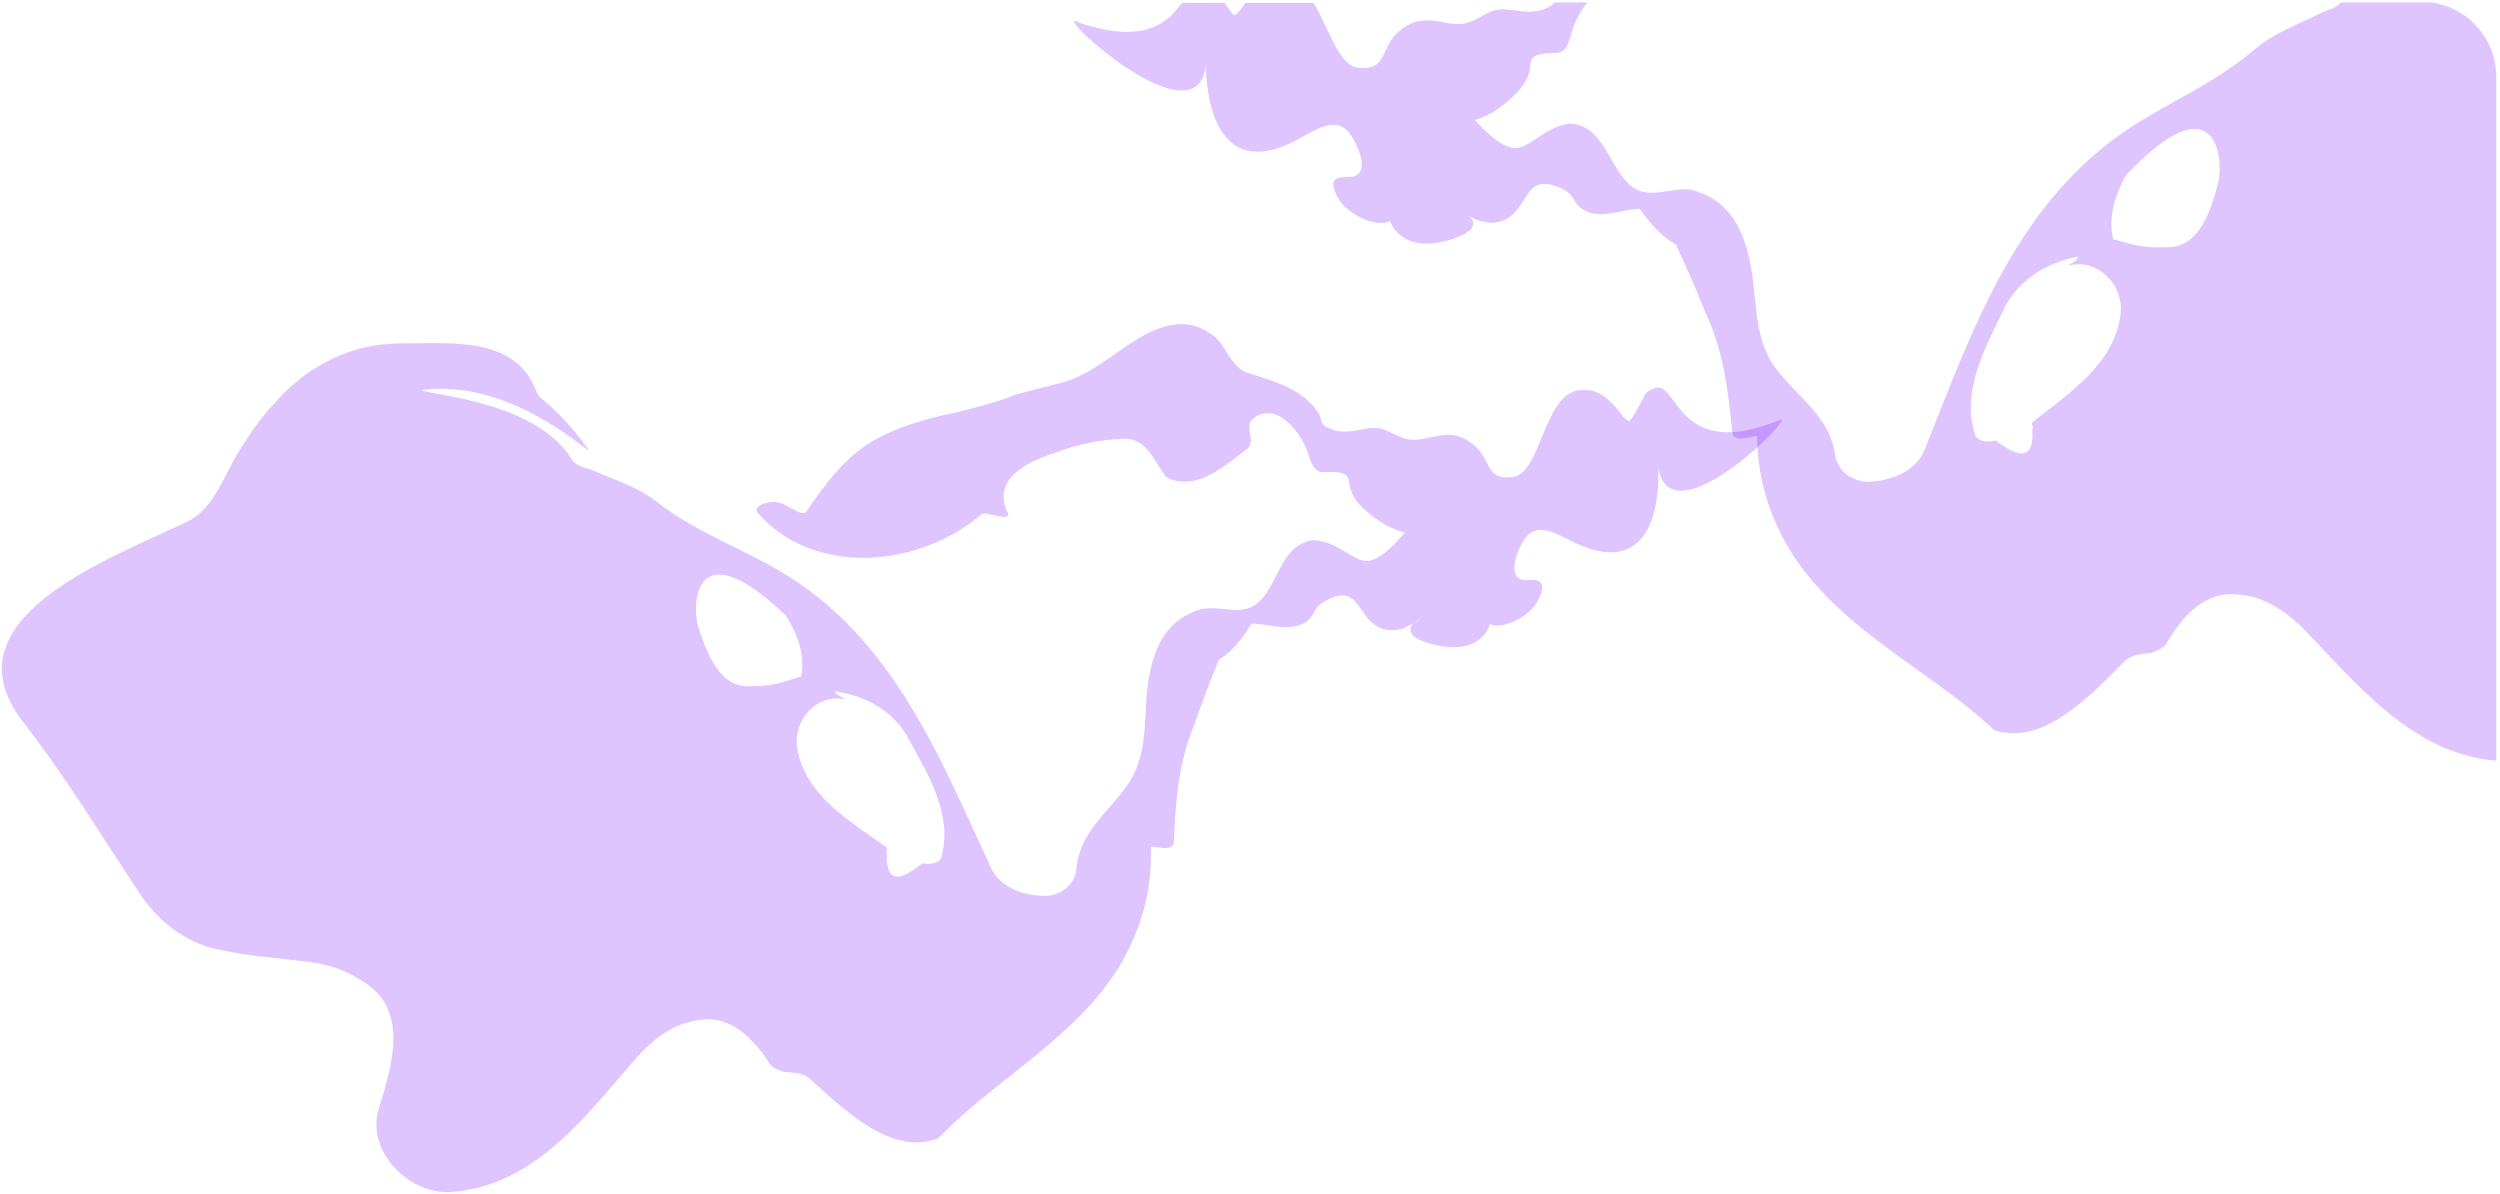 <svg width="605" height="289" viewBox="0 0 605 289" fill="none" xmlns="http://www.w3.org/2000/svg">
<path opacity="0.23" d="M588.4 0.6H566.4C565.3 2.1 563.2 2.4 561.7 3.1C556.1 6 550.2 7.9 545.1 12.4C536.4 19.6 527.4 23.6 518 29.3C488.7 47.2 478 78.1 465.7 109C463.7 113.8 458 116.4 452.1 116.6C448.3 116.5 444.7 114.1 444.1 110.1C443.4 105.2 441 101.6 438.1 98.4C435.3 95.2 432 92.3 429.4 88.7C423.8 80.7 425.5 70.7 423.1 61.7C421.3 54.3 417.8 48.1 409.2 45.9C404.5 45.3 399.9 48 395.7 45.7C389.2 41.5 388.9 30.7 380.1 29.9C373.7 30.5 370.1 36.3 366.2 35.8C362.3 35.4 356.9 29 356.9 29C356.9 29 361.2 28.4 366.9 22.6C372.6 16.8 368.4 14.3 372.5 13.2C376.6 12.1 378.5 14.5 380.1 8.7C380.7 6.2 382.1 3 384.2 0.6H376.1C375.9 1 375.5 1.3 375 1.6C369.6 4.6 364.7 0.9 360.6 2.9C356.5 4.8 355.4 6.4 350.5 5.6C345.6 4.7 342.2 4.1 338 8.1C333.9 12.1 335.7 17.1 328.7 16.4C323.9 15.9 321.6 6.8 317.9 0.7H301.4C299.9 2.7 299 4.3 298.2 3.3C297.9 2.9 297.3 2.1 296.4 0.7H286C282.6 5.5 276.8 11.2 259.8 5C260.2 7.9 290.2 33.5 291.8 15.6C291.9 23 294 44.2 313.6 34C319.5 30.8 324.1 27.4 327.6 33.8C331 40.2 329.5 42.8 326.6 42.8C323.7 42.8 321.2 43 323.7 47.7C326.2 52.4 333.6 55.1 336.4 53.5C336.4 53.5 338.8 61.4 350.3 58.2C356.2 56.5 357 54.7 356.3 53.3C356.2 53.2 356.2 53.1 356.1 53C356 52.9 356 52.8 355.9 52.7C355.8 52.6 355.7 52.5 355.6 52.3C355.6 52.3 355.6 52.3 355.7 52.4C356.2 52.7 356.8 53 357.5 53.2C358 53.4 358.6 53.6 359.2 53.7C359.6 53.8 360 53.8 360.5 53.9C360.8 53.9 361.1 53.9 361.5 53.9C362.4 53.8 363.4 53.6 364.4 53.1C369.6 50.4 369.1 42.9 375.7 44.8C382.2 46.7 379.9 49.4 384 51.2C388.1 53 394.2 50.2 396.9 50.6C396.9 50.6 400.8 56.7 405.5 59.1C405.5 59.1 409.2 66.7 412.6 75.4C417 84.6 418.2 94.1 419.2 104.6C419.6 107.8 425.3 104.8 425.2 105.8C425.3 111.7 426.3 117.1 428 122.1C429.7 127.1 432 131.6 434.9 135.8C446.8 152.8 465.9 161.8 480.9 175.1C481.5 175.7 482.1 176.2 482.6 176.7C494.5 180.6 505.8 168.4 514.4 159.8C516.1 158.4 518.5 158.2 520.6 158C521.7 157.5 523.2 157.1 524.1 156C527.7 149.8 532.8 143.6 540.3 143.8C547 143.9 552.1 147.2 556.7 151.4C570.1 165.1 583.4 182.4 604.1 184.1V18.4C604 9.3 597.2 1.8 588.4 0.6ZM513.2 75.9C511.8 88 500.8 95.1 491.8 102.2C491.4 102.5 492.3 103.3 491.8 103.8C492.5 113 486.9 109.5 482.9 106.6C481.1 107.2 478.4 106.7 478 105.3C474.6 95 480.1 84.7 484.7 75.3C488 68 495 63.6 502.9 62.1C502.6 63.4 501.3 63.5 500.4 64.3C507.4 62.3 514 68.8 513.2 75.9ZM536.9 43.8C535.2 50.7 532.2 60.4 523.9 59.8C519.3 60.2 515.4 59 512.6 58.2C512.4 58.1 511.7 58 511.4 57.9C510.1 52.5 511.9 47 514.5 42.4C535.9 19.7 538.1 37.5 536.9 43.8Z" fill="#7000FF"/>
<path opacity="0.23" d="M5.5 174.6C16.3 188.5 24.9 202.9 34.6 217.4C39.1 223.6 45.7 228.6 53.5 229.9C60.1 231.4 67.1 231.8 74 232.7C78.5 233.2 83.1 234.4 87.1 237.1C93 240.3 95.1 245.3 95.2 250.9C95.3 256.5 93.4 262.7 91.7 268.2C88.5 278 98.2 288.8 108.8 288.5C130.1 287.1 142.4 269 155.1 254.8C159.3 250.5 164 247.2 170.4 246.7C177.6 246.2 182.7 251.9 186.4 257.6C187.3 258.7 188.7 259 189.8 259.4C191.8 259.6 194.2 259.6 195.8 260.9C204.4 268.7 215.8 279.8 227 275.5C227.5 275 228 274.5 228.6 273.9C242.3 260.4 260.2 250.9 270.7 234.2C273.2 230 275.2 225.6 276.6 220.8C278 216 278.7 210.8 278.5 205.1C278.3 204.2 283.9 206.7 284.1 203.7C284.5 193.6 285.2 184.5 289 175.5C291.9 167 295 159.6 295 159.6C299.4 157.1 302.8 151 302.8 151C305.4 150.6 311.3 152.9 315.2 151C319.1 149.1 316.7 146.7 322.8 144.5C328.9 142.3 328.8 149.6 333.9 151.9C334.9 152.3 335.8 152.5 336.7 152.5C337 152.5 337.3 152.5 337.6 152.5C338 152.4 338.4 152.4 338.8 152.3C339.4 152.2 339.9 152 340.4 151.7C341 151.4 341.6 151.1 342 150.8C342 150.8 342 150.8 342.1 150.7C342 150.8 341.9 150.9 341.8 151.1C341.7 151.2 341.7 151.3 341.6 151.4C341.5 151.5 341.5 151.6 341.5 151.7C340.9 153.1 341.7 154.8 347.5 156.1C358.7 158.7 360.6 151 360.6 151C363.3 152.5 370.3 149.5 372.4 144.9C374.5 140.3 372.1 140.2 369.4 140.4C366.7 140.5 365.1 138.1 368.1 131.9C371.1 125.7 375.7 128.6 381.4 131.5C400.6 140.3 401.6 120 401.3 113C403.7 130 431.1 104.2 431.3 101.4C405.6 112.2 406.2 92 400.5 93.9C399.7 94.2 398.9 94.6 398.2 95.2C397.8 96.1 397.4 96.9 397 97.6C395.9 99.7 395 101.1 394.7 101.5C393.1 103.9 390.1 92.9 381.8 94.5C373.5 96 372.9 114.4 366.2 115.4C359.5 116.4 361 111.5 356.9 107.9C352.8 104.3 349.6 105.1 344.9 106.1C340.2 107.1 339.1 105.7 335.1 104C331.1 102.3 326.6 106.1 321.3 103.5C319.5 102.8 319.9 101.2 319.1 100C315.5 94.3 308.4 92.2 302.1 90.3C297.7 88.9 296.8 83.5 293.6 81.2C290.1 78.6 286.7 78 283.3 78.7C279.9 79.3 276.5 81.2 273.1 83.4C268 86.8 263 91 257 92.6C253.3 93.5 249.5 94.5 245.8 95.5C241.7 97.2 236.6 98.5 231.4 99.8C224.4 101.2 217 103.3 210.7 107C204 111.2 199.6 117.3 195.2 123.7C194.3 125.3 191.2 122.4 188.7 121.7C186.5 120.9 181.9 122.4 183.3 124C188.1 129.7 194.8 133.1 202.1 134.4C209.4 135.7 217.2 134.8 224.2 132.2C228.9 130.5 233.5 127.9 237.6 124.4C238.5 123.9 240.7 124.9 242.8 125.1C243.1 125 244.5 125.3 243.9 124.2C239.7 115.6 249.3 111.5 255.6 109.5C260.7 107.5 266.2 106.4 271.7 106.2C277.5 105.8 279.1 111.5 282.2 115.4C282.6 115.7 283.2 115.9 283.9 116.2C290.6 118 296.2 112.8 301.5 108.9C304.2 107 301.2 103.4 302.9 101.6C308.8 96.4 315.3 105 316.8 110.5C318.6 116 320.3 113.6 324.3 114.4C328.3 115.3 324.4 117.9 330.1 123.2C335.8 128.4 340 128.8 340 128.8C340 128.8 335.1 135.1 331.4 135.7C327.7 136.3 323.9 130.9 317.8 130.7C309.4 131.9 309.6 142.3 303.6 146.5C299.7 148.9 295.2 146.5 290.7 147.4C282.6 149.8 279.6 156 278.2 163.1C276.4 171.8 278.4 181.2 273.4 189.1C271.1 192.7 268.1 195.6 265.6 198.8C263 202 260.9 205.5 260.5 210.3C260.1 214.1 256.8 216.6 253.2 216.8C247.6 216.9 242 214.6 239.9 210.2C226.6 181.3 215 152.3 186.1 136.7C176.9 131.7 168 128.3 159.4 121.8C154.4 117.7 148.7 116.2 143.2 113.7C141.6 113.1 139.4 112.9 138.4 111.2C129.8 97 103.7 95.6 102 94.4C122.6 91.6 140.8 108.2 142.6 109.1C142 108.3 141.4 107.4 140.8 106.6C138.3 103.4 135.5 100.3 132.4 97.6C131.6 96.9 130.8 96.3 130.1 95.5C125.4 81.3 109.5 83.1 97.3 83.1C96.4 83.1 95.5 83.1 94.6 83.2C89.2 83.5 83.9 84.9 78.9 87.6C74.4 89.9 70.2 93.3 66.3 97.7C62.8 101.4 60.1 105.6 57.4 109.9C53.9 115.8 51.5 123.4 45.2 126.3C25 135.8 -13.3 150.1 5.5 174.6ZM343.1 150.1L343.4 149.9C343.6 149.8 343.7 149.7 343.8 149.6H343.9C343.9 149.6 343.9 149.6 343.8 149.6C343.8 149.7 343.7 149.7 343.6 149.8C343.5 149.9 343.4 150 343.3 150.1C343.1 150.3 342.9 150.4 342.6 150.6C342.5 150.7 342.4 150.7 342.3 150.8C342.6 150.5 342.9 150.3 343.1 150.1ZM204.6 169.3C203.7 168.5 202.4 168.5 202.1 167.3C209.7 168.4 216.6 172.3 220 179.1C224.9 187.8 230.6 197.4 227.8 207.4C227.5 208.8 225 209.4 223.2 208.9C219.5 211.8 214.4 215.4 214.6 206.6C214.2 206.2 215 205.3 214.6 205.1C205.7 198.7 194.8 192.5 192.9 181C191.9 174.1 197.9 167.6 204.6 169.3ZM190.2 149C192.9 153.3 194.9 158.4 193.9 163.7C193.6 163.8 193 163.9 192.8 164C190.1 164.9 186.5 166.2 182.1 166C174.2 167 170.9 157.8 168.9 151.4C167.3 145.4 168.6 128.3 190.2 149Z" fill="#7000FF"/>
</svg>
